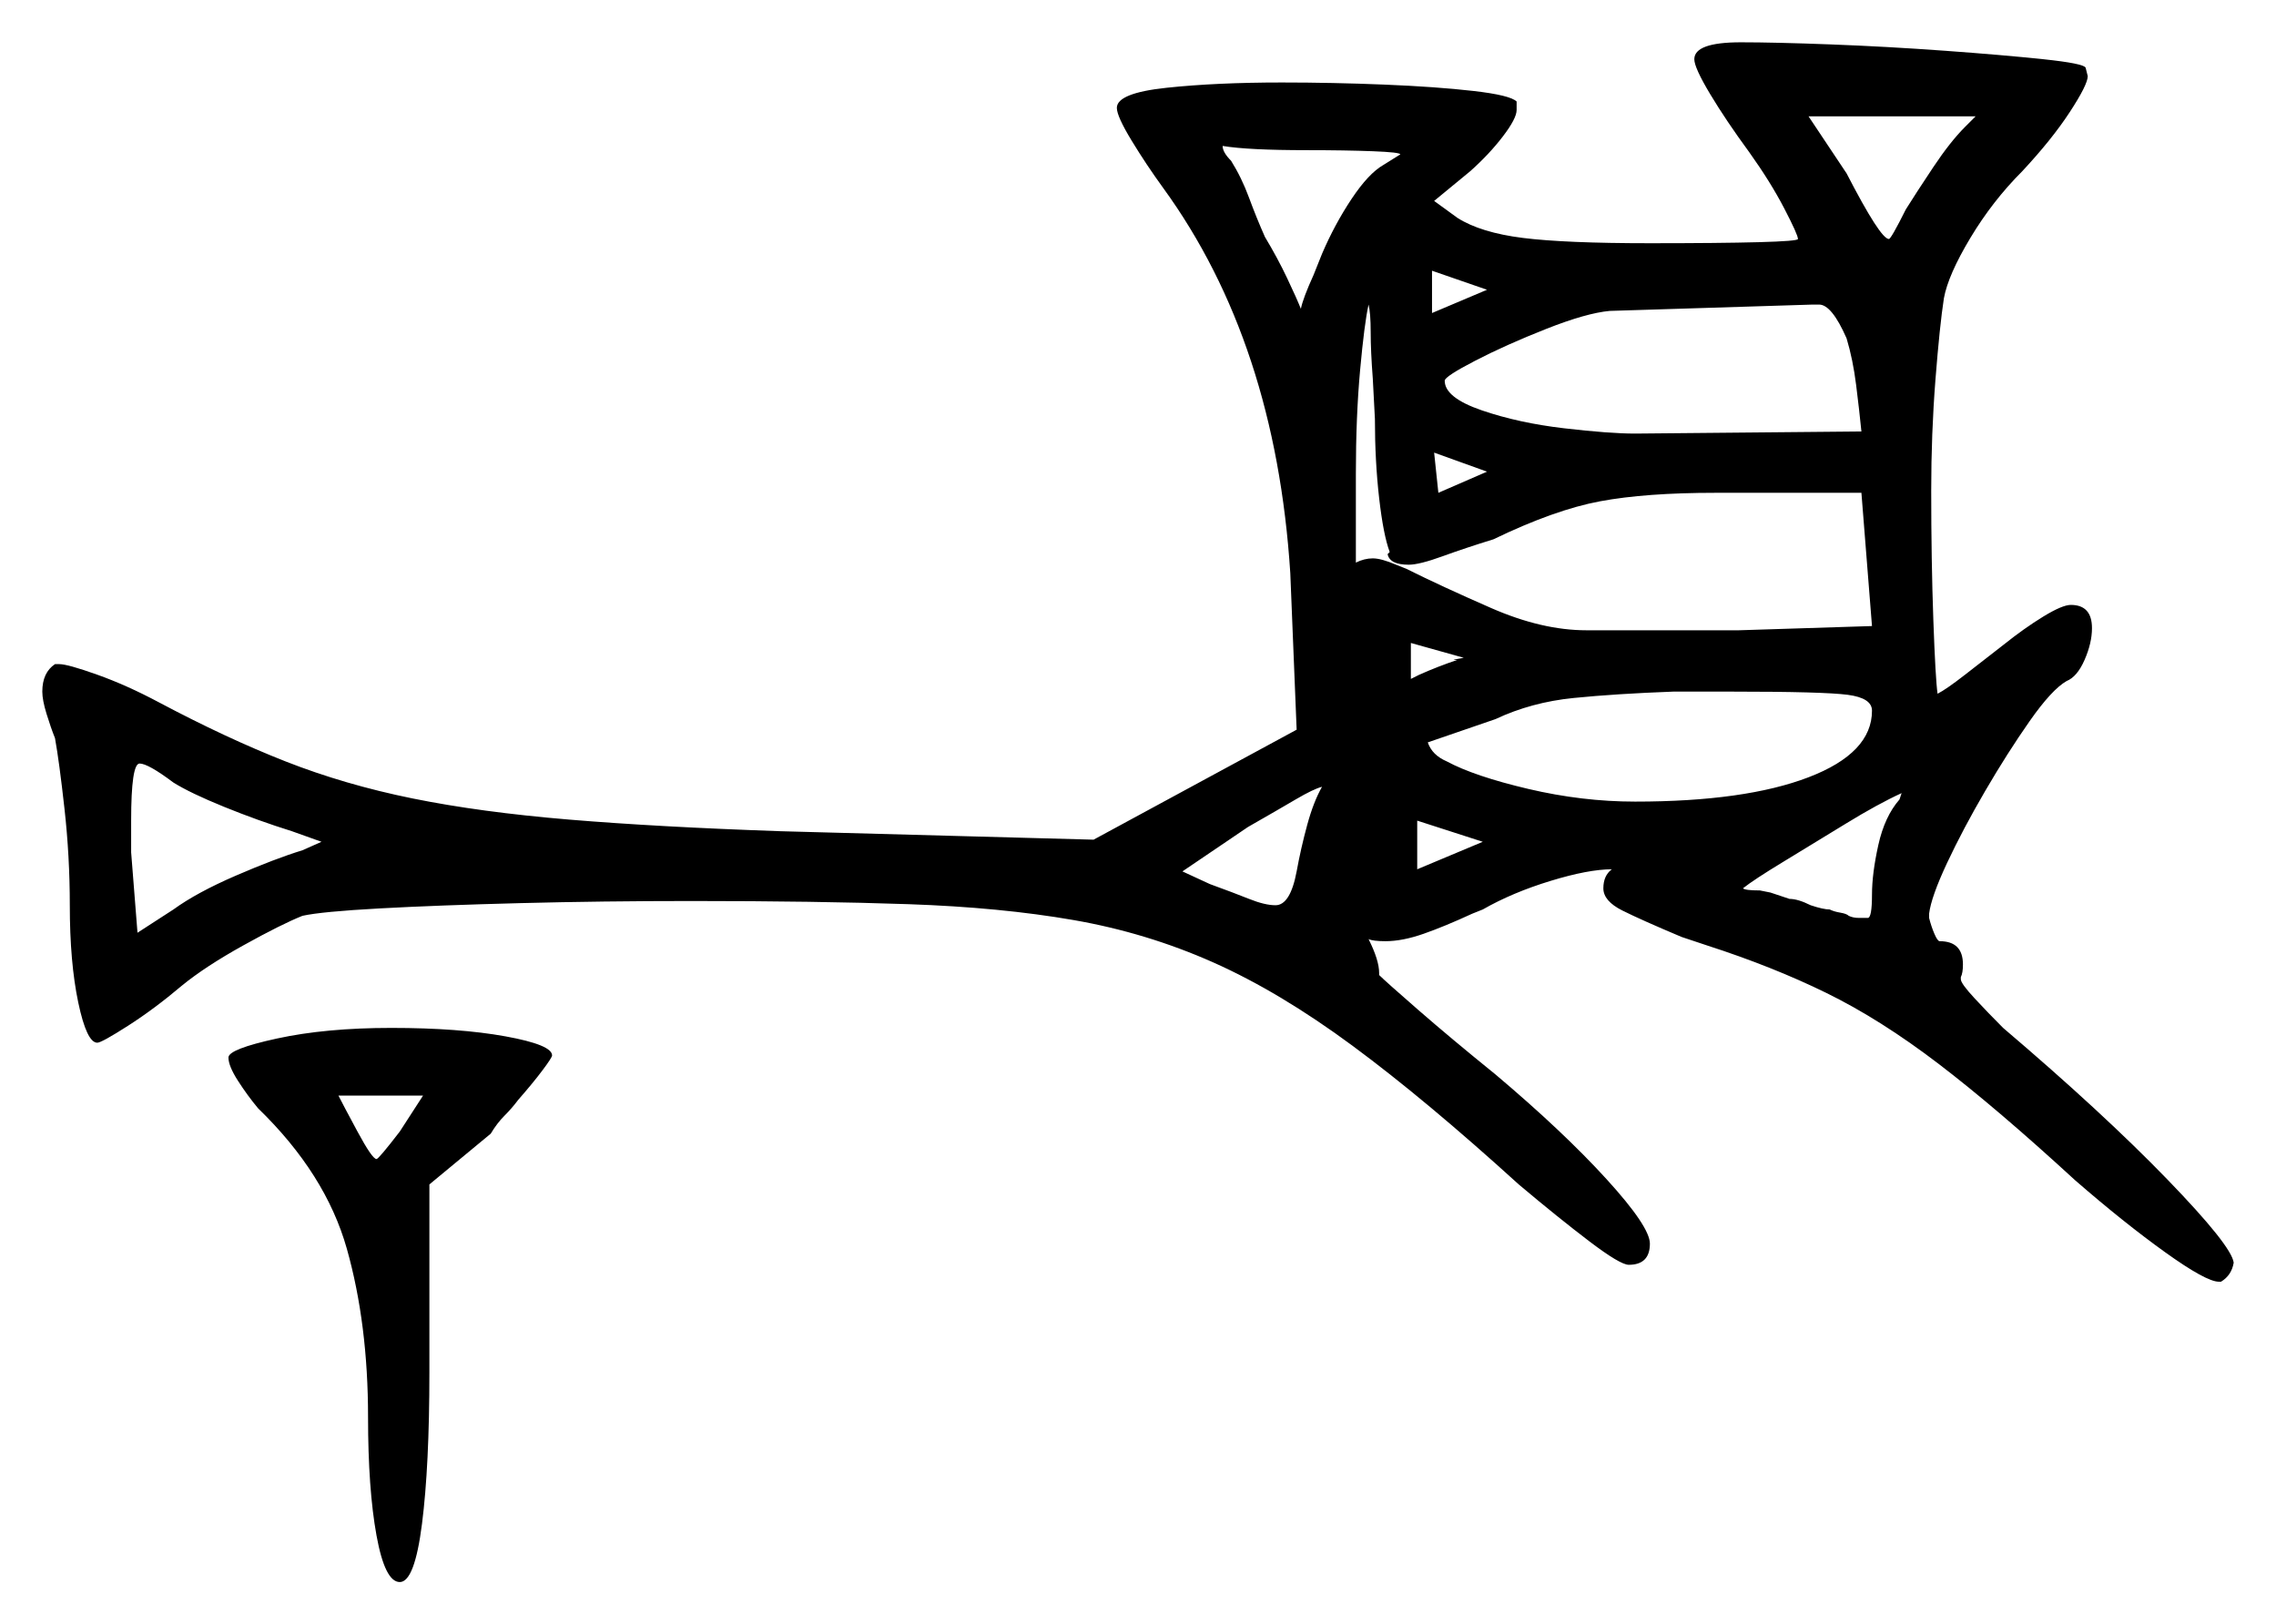 <svg xmlns="http://www.w3.org/2000/svg" width="538.0" height="384.0" viewBox="0 0 538.0 384.0"><path d="M41.0 185.0Q35.0 180.5 33.0 180.5Q31.0 180.5 31.0 194.0V201.5L32.5 220.5L41.0 215.0Q46.5 211.0 55.75 207.0Q65.0 203.0 71.5 201.0L76.0 199.0L69.0 196.5Q61.0 194.0 53.0 190.75Q45.0 187.5 41.0 185.0ZM94.5 267.5 100.0 259.0H80.0Q81.0 261.0 84.5 267.5Q88.0 274.0 89.0 274.0Q89.5 274.0 94.5 267.5ZM312.5 186.0Q310.5 186.5 306.25 189.0Q302.0 191.5 295.0 195.5L279.5 206.0L286.0 209.0Q291.5 211.0 295.25 212.5Q299.0 214.0 301.5 214.0Q305.0 214.0 306.5 206.0Q307.5 200.5 309.0 195.0Q310.5 189.5 312.5 186.0ZM346.0 155.5 333.5 152.0V160.5L335.5 159.5Q340.0 157.5 344.5 156.0Q344.5 156.0 343.75 156.0Q343.0 156.0 346.0 155.5ZM335.0 205.5 350.5 199.0 335.0 194.0ZM442.5 168.0Q442.5 165.0 436.75 164.25Q431.0 163.5 409.5 163.5H395.5Q382.0 164.0 372.0 165.0Q362.0 166.0 353.5 170.0L337.5 175.5Q338.5 178.5 342.0 180.0Q348.5 183.5 361.25 186.5Q374.0 189.5 386.5 189.5Q412.5 189.5 427.5 183.75Q442.5 178.0 442.5 168.0ZM449.0 189.0 449.5 187.5Q444.0 190.0 436.25 194.75Q428.5 199.5 421.5 203.75Q414.5 208.0 412.0 210.0Q412.5 210.5 416.0 210.5L418.5 211.0Q420.0 211.5 423.0 212.5Q425.0 212.5 428.0 214.0Q431.0 215.0 432.5 215.0Q433.5 215.5 435.0 215.75Q436.5 216.0 437.0 216.5Q438.0 217.0 439.5 217.0Q441.0 217.0 441.5 217.0Q442.5 217.0 442.5 211.5Q442.5 206.5 444.0 199.75Q445.5 193.0 449.0 189.0ZM327.0 39.0 331.0 36.5Q331.0 36.0 324.5 35.75Q318.0 35.5 309.0 35.5Q295.0 35.5 289.0 34.5Q289.0 36.0 291.0 38.0Q293.5 42.0 295.25 46.75Q297.0 51.5 299.0 56.0Q302.0 61.0 304.25 65.75Q306.5 70.5 307.5 73.0Q308.0 70.5 310.5 65.0L312.5 60.0Q315.5 53.0 319.5 47.0Q323.5 41.0 327.0 39.0ZM338.5 74.0 351.5 68.5 338.5 64.0ZM351.5 111.5 339.0 107.0 340.0 116.5ZM325.0 99.0 324.5 89.5Q324.0 83.0 324.0 78.5Q324.0 74.0 323.5 72.0Q322.5 76.5 321.5 87.5Q320.5 98.5 320.5 112.0Q320.5 117.0 320.5 122.5Q320.5 128.0 320.5 133.0Q322.5 132.0 324.5 132.0Q326.5 132.0 330.0 133.5L332.5 134.5Q340.5 138.5 352.5 143.75Q364.5 149.0 375.0 149.0H411.0L442.5 148.0L440.0 116.5H405.5Q389.0 116.5 378.25 118.5Q367.5 120.5 353.0 127.5Q346.5 129.5 341.0 131.5Q335.5 133.5 333.0 133.5Q328.5 133.5 328.0 131.0L328.5 130.5Q327.0 126.5 326.0 117.75Q325.0 109.0 325.0 99.0ZM430.0 72.0H428.5L380.5 73.5Q375.0 74.0 365.5 77.75Q356.0 81.5 348.75 85.25Q341.5 89.0 341.5 90.0Q341.5 94.0 350.25 97.0Q359.0 100.0 369.75 101.25Q380.5 102.5 386.5 102.5L440.0 102.0Q439.5 97.0 438.75 91.0Q438.0 85.0 436.5 80.0Q433.0 72.0 430.0 72.0ZM464.5 30.0 467.0 27.5H427.5L436.5 41.0Q444.5 56.5 446.5 56.5Q447.0 56.5 450.5 49.5Q453.0 45.5 457.0 39.5Q461.0 33.5 464.5 30.0ZM54.0 250.0Q54.0 248.0 65.5 245.5Q77.0 243.0 92.5 243.0Q108.5 243.0 119.5 245.0Q130.5 247.0 130.5 249.5Q130.5 250.0 128.25 253.0Q126.0 256.0 122.5 260.0Q121.0 262.0 119.25 263.75Q117.5 265.5 116.0 268.0L101.5 280.0V324.5Q101.5 346.5 99.75 360.25Q98.0 374.0 94.5 374.0Q91.0 374.0 89.0 363.0Q87.0 352.0 87.0 335.0Q87.0 313.0 82.0 295.25Q77.0 277.5 61.0 262.0Q58.5 259.0 56.25 255.5Q54.0 252.0 54.0 250.0ZM400.5 14.0Q400.5 10.0 411.5 10.0Q419.5 10.0 432.75 10.5Q446.0 11.0 459.75 12.0Q473.5 13.0 483.0 14.0Q492.5 15.0 493.0 16.0L493.5 18.0Q493.5 20.0 489.25 26.5Q485.0 33.0 478.0 40.5Q471.0 47.5 465.75 56.25Q460.5 65.0 459.5 70.5Q458.5 77.0 457.5 89.75Q456.5 102.5 456.5 116.0Q456.5 132.5 457.0 146.5Q457.5 160.5 458.0 164.0Q460.0 163.0 464.5 159.5Q469.0 156.0 473.5 152.5Q478.5 148.5 483.0 145.75Q487.5 143.0 489.5 143.0Q494.5 143.0 494.5 148.5Q494.5 152.0 492.75 156.0Q491.0 160.0 488.5 161.0Q485.0 163.0 479.75 170.5Q474.5 178.0 469.25 187.0Q464.0 196.0 460.25 204.0Q456.5 212.0 456.0 216.0V217.0Q456.5 219.0 457.25 220.75Q458.0 222.5 458.5 222.5Q464.0 222.5 464.0 228.0Q464.0 230.0 463.5 231.0V231.5Q463.5 232.5 466.75 236.0Q470.0 239.5 473.5 243.0Q497.0 263.0 512.25 278.75Q527.5 294.5 528.0 298.5Q527.5 301.5 525.0 303.0H524.5Q521.5 303.0 511.75 296.0Q502.0 289.0 490.5 279.0Q472.0 262.0 458.25 251.5Q444.5 241.0 431.75 234.75Q419.0 228.5 403.5 223.5L397.5 221.5Q388.0 217.5 383.5 215.25Q379.0 213.0 379.0 210.0Q379.0 207.0 381.0 205.5Q375.5 205.5 366.5 208.25Q357.5 211.0 350.5 215.0L348.0 216.0Q341.5 219.0 336.5 220.75Q331.5 222.5 327.5 222.5Q324.5 222.5 323.5 222.0Q326.0 227.0 326.0 230.0V230.5Q327.5 232.0 335.25 238.75Q343.0 245.5 353.5 254.0Q369.5 267.5 379.75 278.75Q390.0 290.0 390.0 294.0Q390.0 299.0 385.0 299.0Q383.0 299.0 375.75 293.5Q368.5 288.0 359.0 280.0Q337.0 260.0 319.75 247.25Q302.5 234.5 286.75 227.5Q271.0 220.5 253.75 217.5Q236.5 214.5 214.75 213.75Q193.0 213.0 163.5 213.0Q142.5 213.0 123.0 213.5Q103.5 214.0 89.75 214.75Q76.0 215.5 71.5 216.5Q66.5 218.5 57.5 223.5Q48.5 228.5 43.0 233.0Q36.5 238.5 30.25 242.5Q24.0 246.5 23.0 246.5Q20.5 246.5 18.5 237.0Q16.5 227.5 16.5 214.0Q16.5 202.5 15.25 191.25Q14.0 180.0 13.0 174.5Q12.0 172.0 11.0 168.75Q10.0 165.5 10.0 163.5Q10.0 159.0 13.0 157.0H14.0Q16.0 157.0 23.0 159.5Q30.0 162.0 37.5 166.0Q53.5 174.5 67.5 180.0Q81.5 185.5 97.5 188.75Q113.5 192.0 134.5 193.75Q155.5 195.5 184.5 196.5L258.5 198.5L306.5 172.5L305.0 135.5Q301.5 81.0 275.0 44.5Q271.0 39.0 267.5 33.25Q264.0 27.5 264.0 25.5Q264.0 22.0 275.75 20.75Q287.5 19.5 303.0 19.5Q315.0 19.5 327.25 20.0Q339.5 20.5 348.25 21.5Q357.0 22.5 358.5 24.0V26.0Q358.5 28.0 355.25 32.25Q352.0 36.5 347.5 40.5L339.0 47.5L344.5 51.5Q350.0 55.0 360.0 56.25Q370.0 57.5 390.0 57.5Q406.5 57.5 415.75 57.25Q425.0 57.0 425.0 56.5Q425.0 55.5 421.75 49.25Q418.5 43.0 413.5 36.0Q408.0 28.5 404.25 22.25Q400.5 16.0 400.5 14.0Z" fill="black" /></svg>